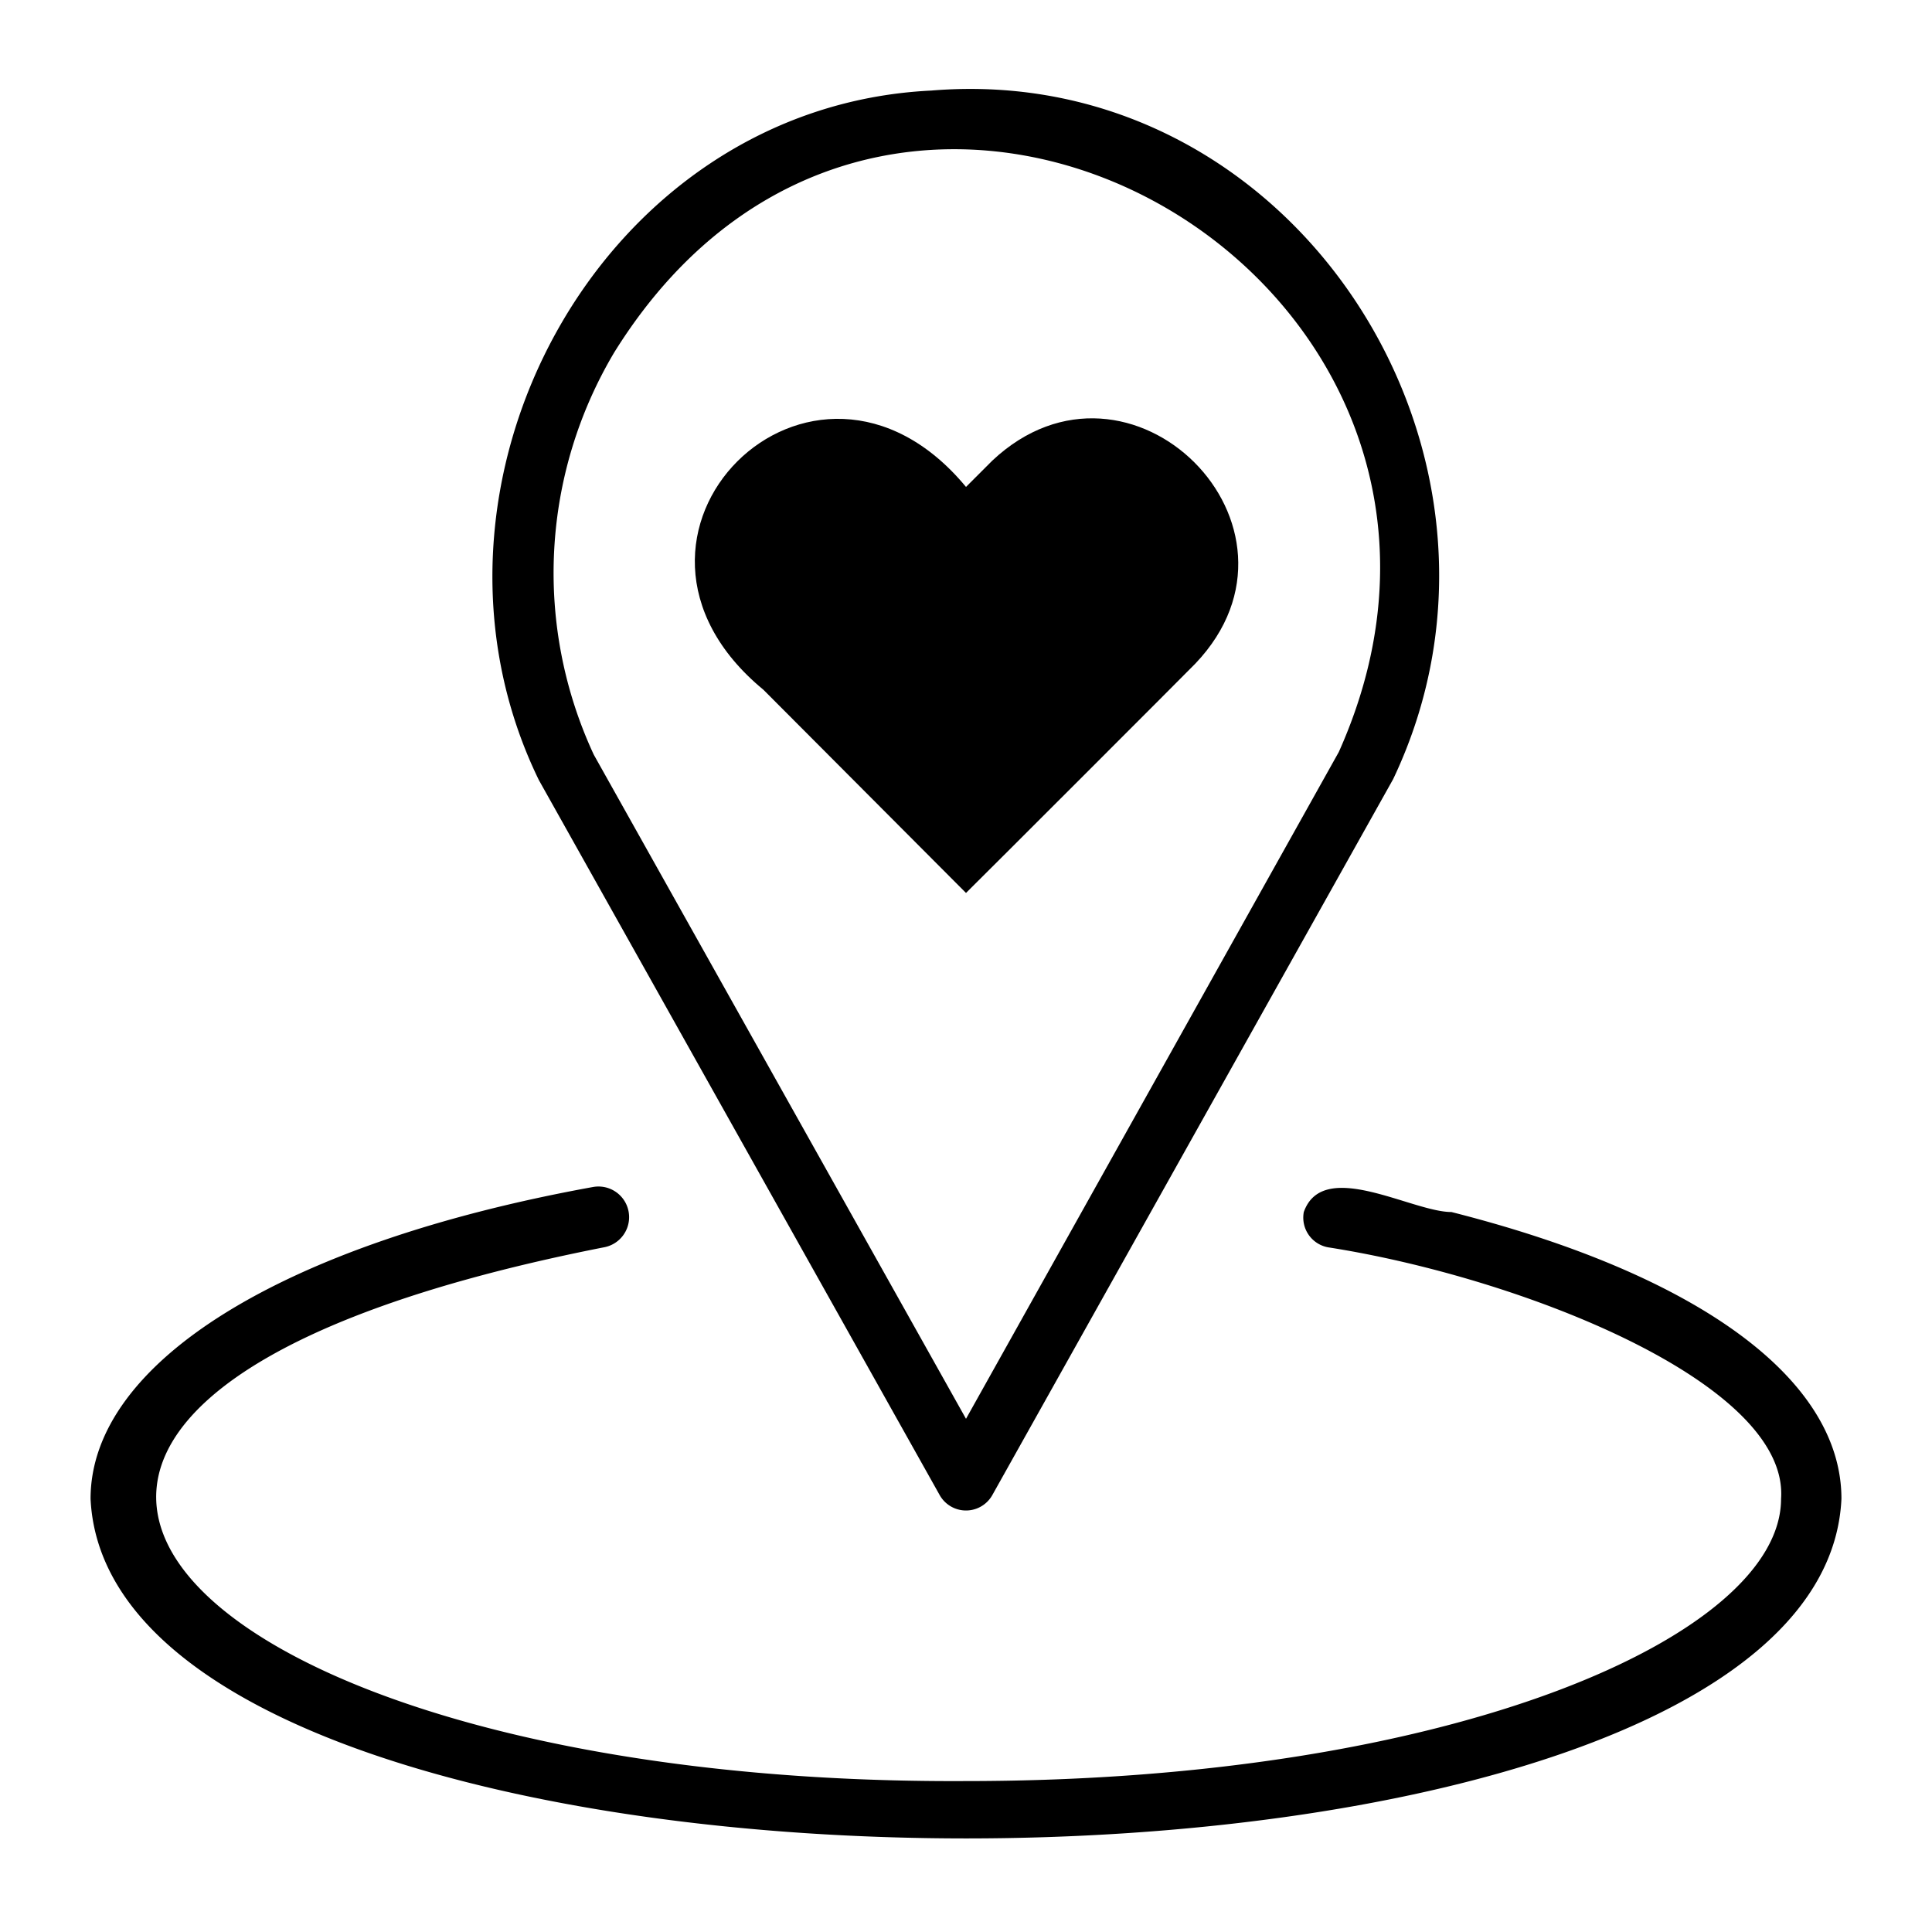 <svg xmlns="http://www.w3.org/2000/svg" viewBox="0 0 64 64"><g id="Layer_28" data-name="Layer 28"><path d="M25.29,22.85,32,29.58c.48-.47,7.41-7.4,7.6-7.6,4.32-4.54-2.18-11-6.73-6.72l-.87.87C26.92,10,19.12,17.76,25.29,22.85Z"/><path d="M31.13,49.53a1,1,0,0,0,1.74,0L46.15,25.81C51.25,15.09,42.89,2,30.85,3c-11,.53-17.74,13.11-13,22.84ZM20.35,11.67c9.33-15,31-2.4,24,13.24L32,47,19.67,25A14.28,14.28,0,0,1,20.35,11.67Z"/><path d="M48.08,40.15c-1.31,0-4.25-1.8-4.89,0A1,1,0,0,0,44,41.32c6.4,1,15.27,4.5,15,8.33C59,54.17,48.15,59,32,59,6.08,59.14-6.79,46.6,20,41.32a1,1,0,0,0-.35-2C9.38,41.18,3,45.13,3,49.65c.71,15,57.31,15,58,0C61,45.7,56.29,42.23,48.08,40.15Z"/></g></svg>
